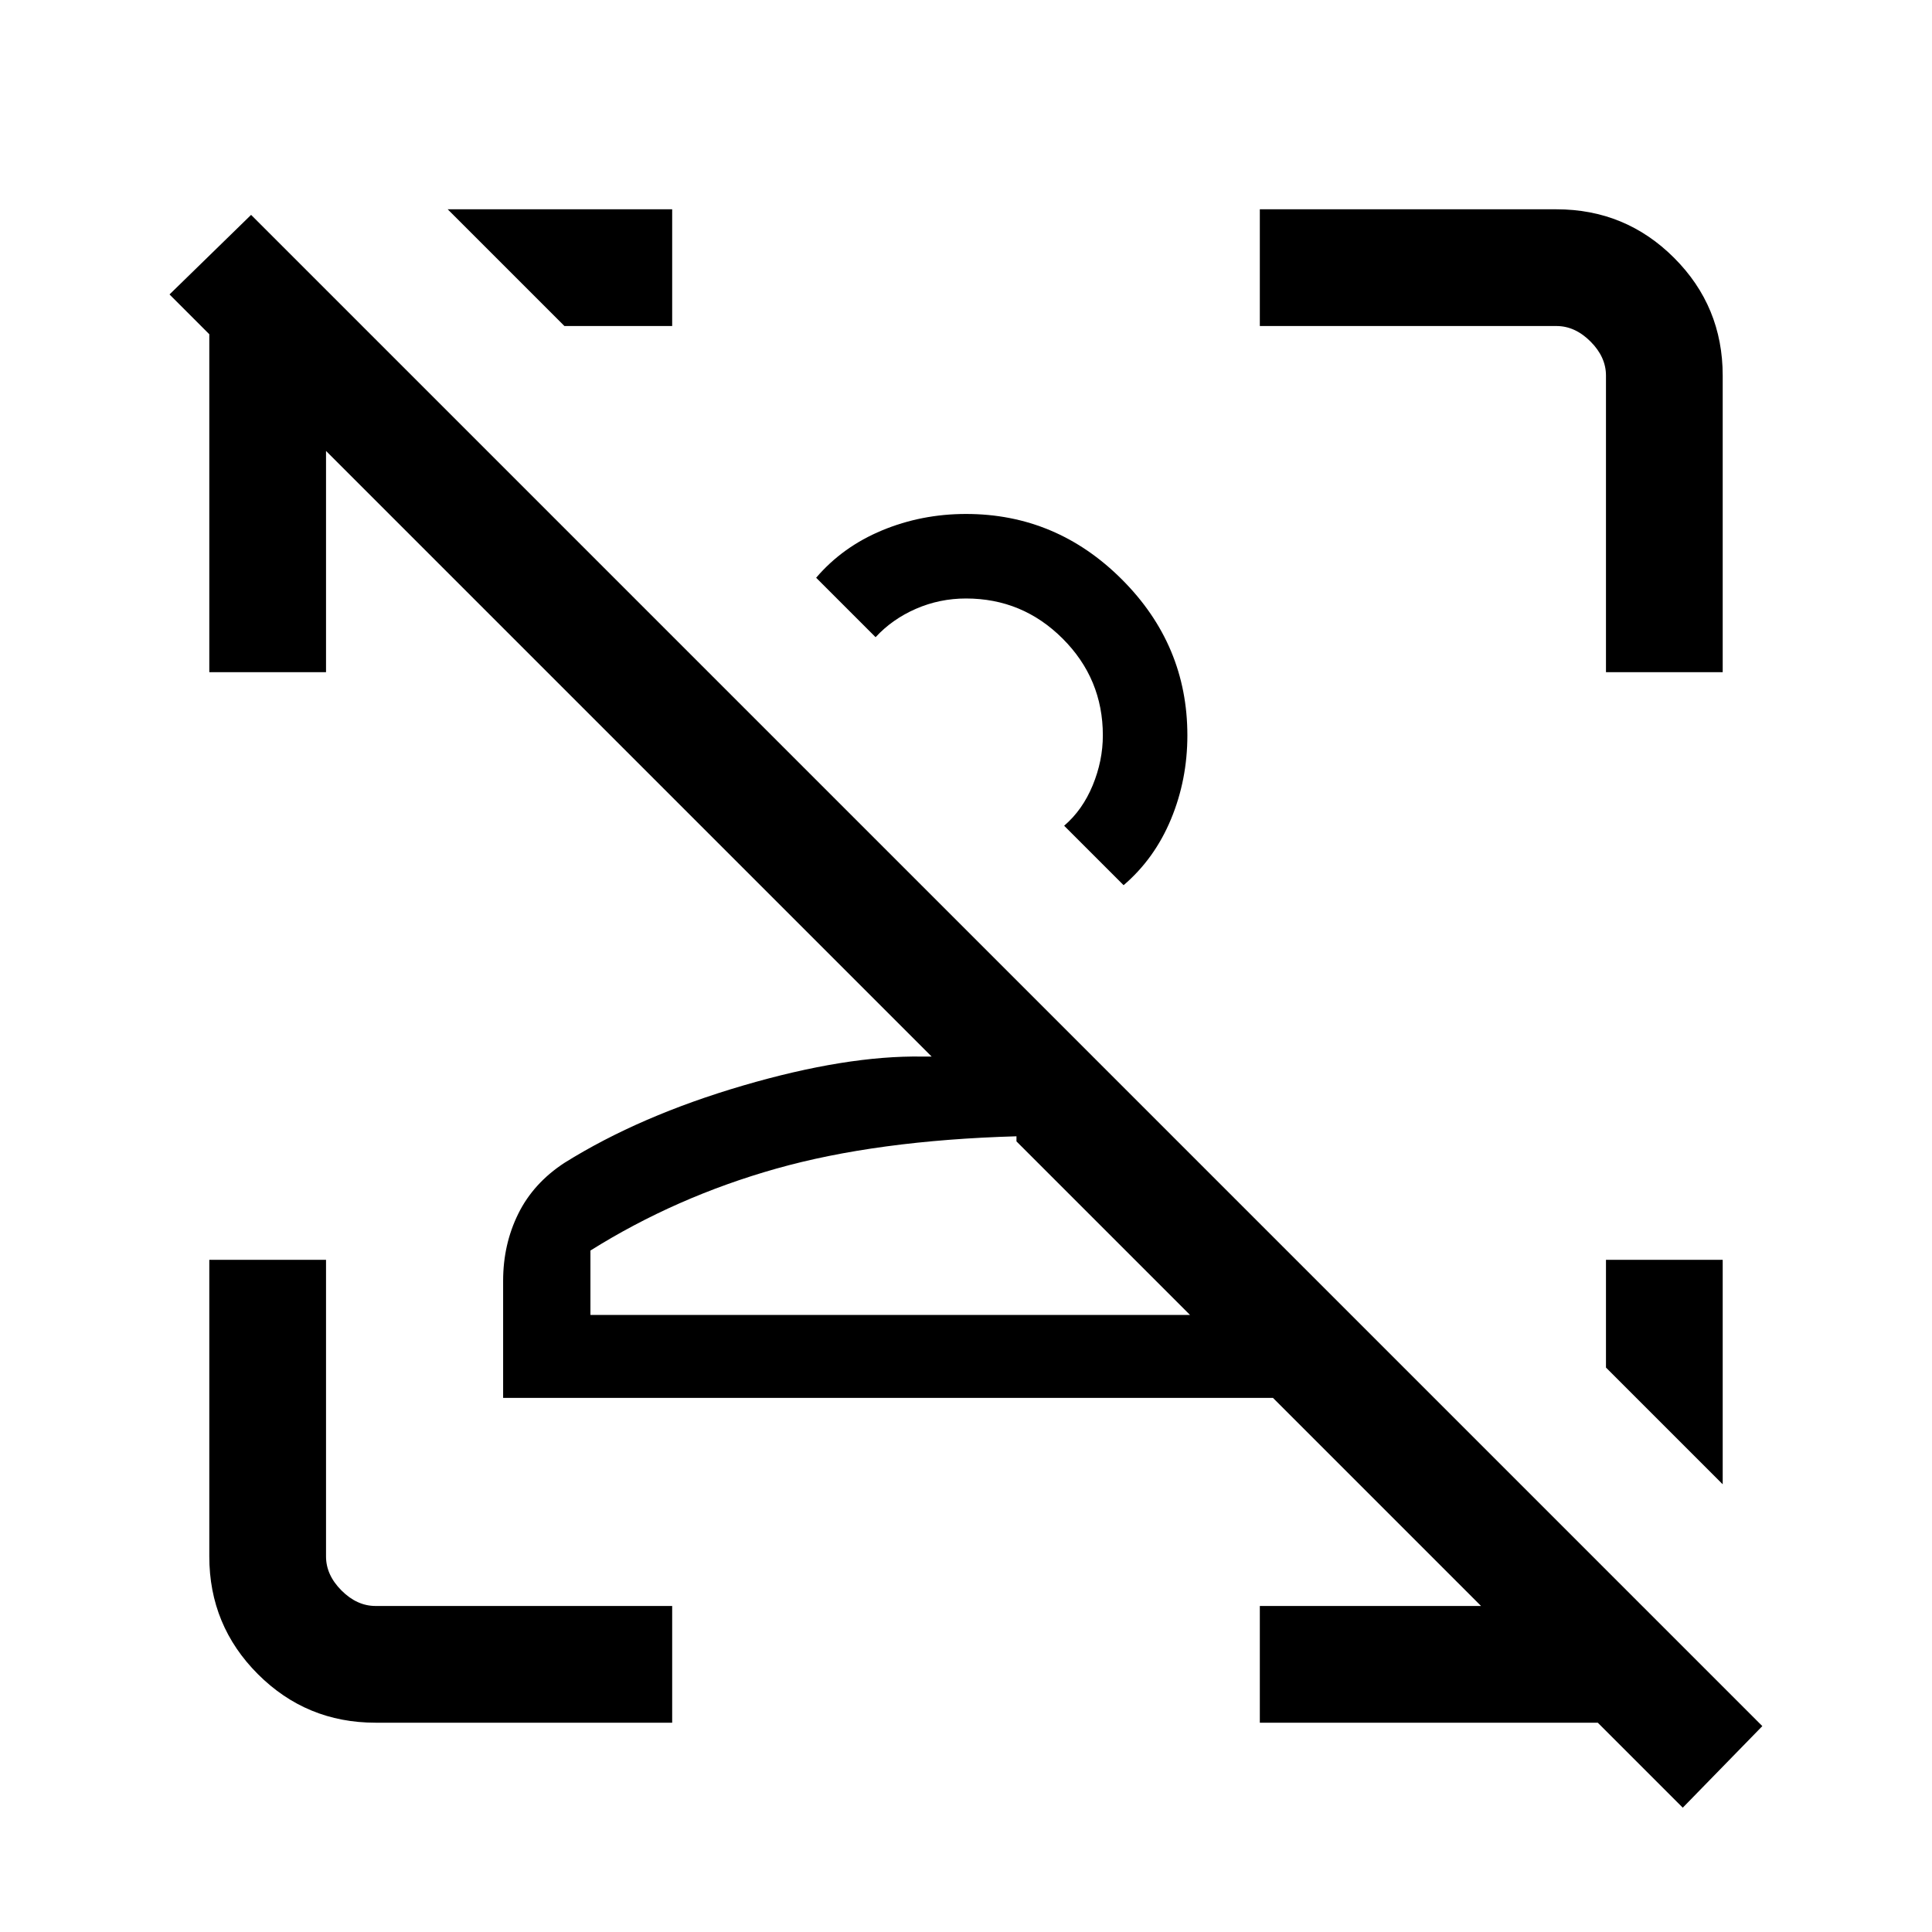 <svg xmlns="http://www.w3.org/2000/svg" height="20" viewBox="0 96 960 960" width="20"><path d="M836.154 994.231 793.923 952H626v-58h109.923L632.538 790.616H250V732.43q0-18.113 7.538-33.353 7.539-15.24 23-25.308 37.462-23.384 88.731-38.384 51.269-15 89.038-14.385h4.616L162 320.077V430h-58V262.077l-19.77-19.769 40.539-39.539 750.923 750.923-39.538 40.539ZM591.307 749.385l-86.23-86.231v-2.538q-69.539 2-119.385 16.077-49.846 14.076-92.307 40.692v32h297.922Zm-1.307-288q0 22.076-8.154 41.692-8.154 19.615-23.538 32.769l-29.539-29.538q9.133-7.832 14.182-20.07Q548 474 548 461.385q0-28.093-19.954-48.047-19.954-19.953-48.046-19.953-13.077 0-24.846 5.115t-20.077 14.115l-29.539-29.538q13.154-15.385 32.77-23.539 19.615-8.154 41.692-8.154 44.936 0 77.468 32.533Q590 416.449 590 461.385ZM856 722v111.539l-58-58.001V722h58ZM186.615 952q-34.34 0-58.478-24.137Q104 903.725 104 869.385V722h58v147.385q0 9.23 7.692 16.923Q177.385 894 186.615 894H334v58H186.615ZM798 430V282.615q0-9.23-7.692-16.923Q782.615 258 773.385 258H626v-58h147.385q34.34 0 58.478 24.137Q856 248.275 856 282.615V430h-58Zm-316.077 29.461Zm23.154 289.924ZM334 200v58h-53.538l-58.001-58H334Z"/></svg>